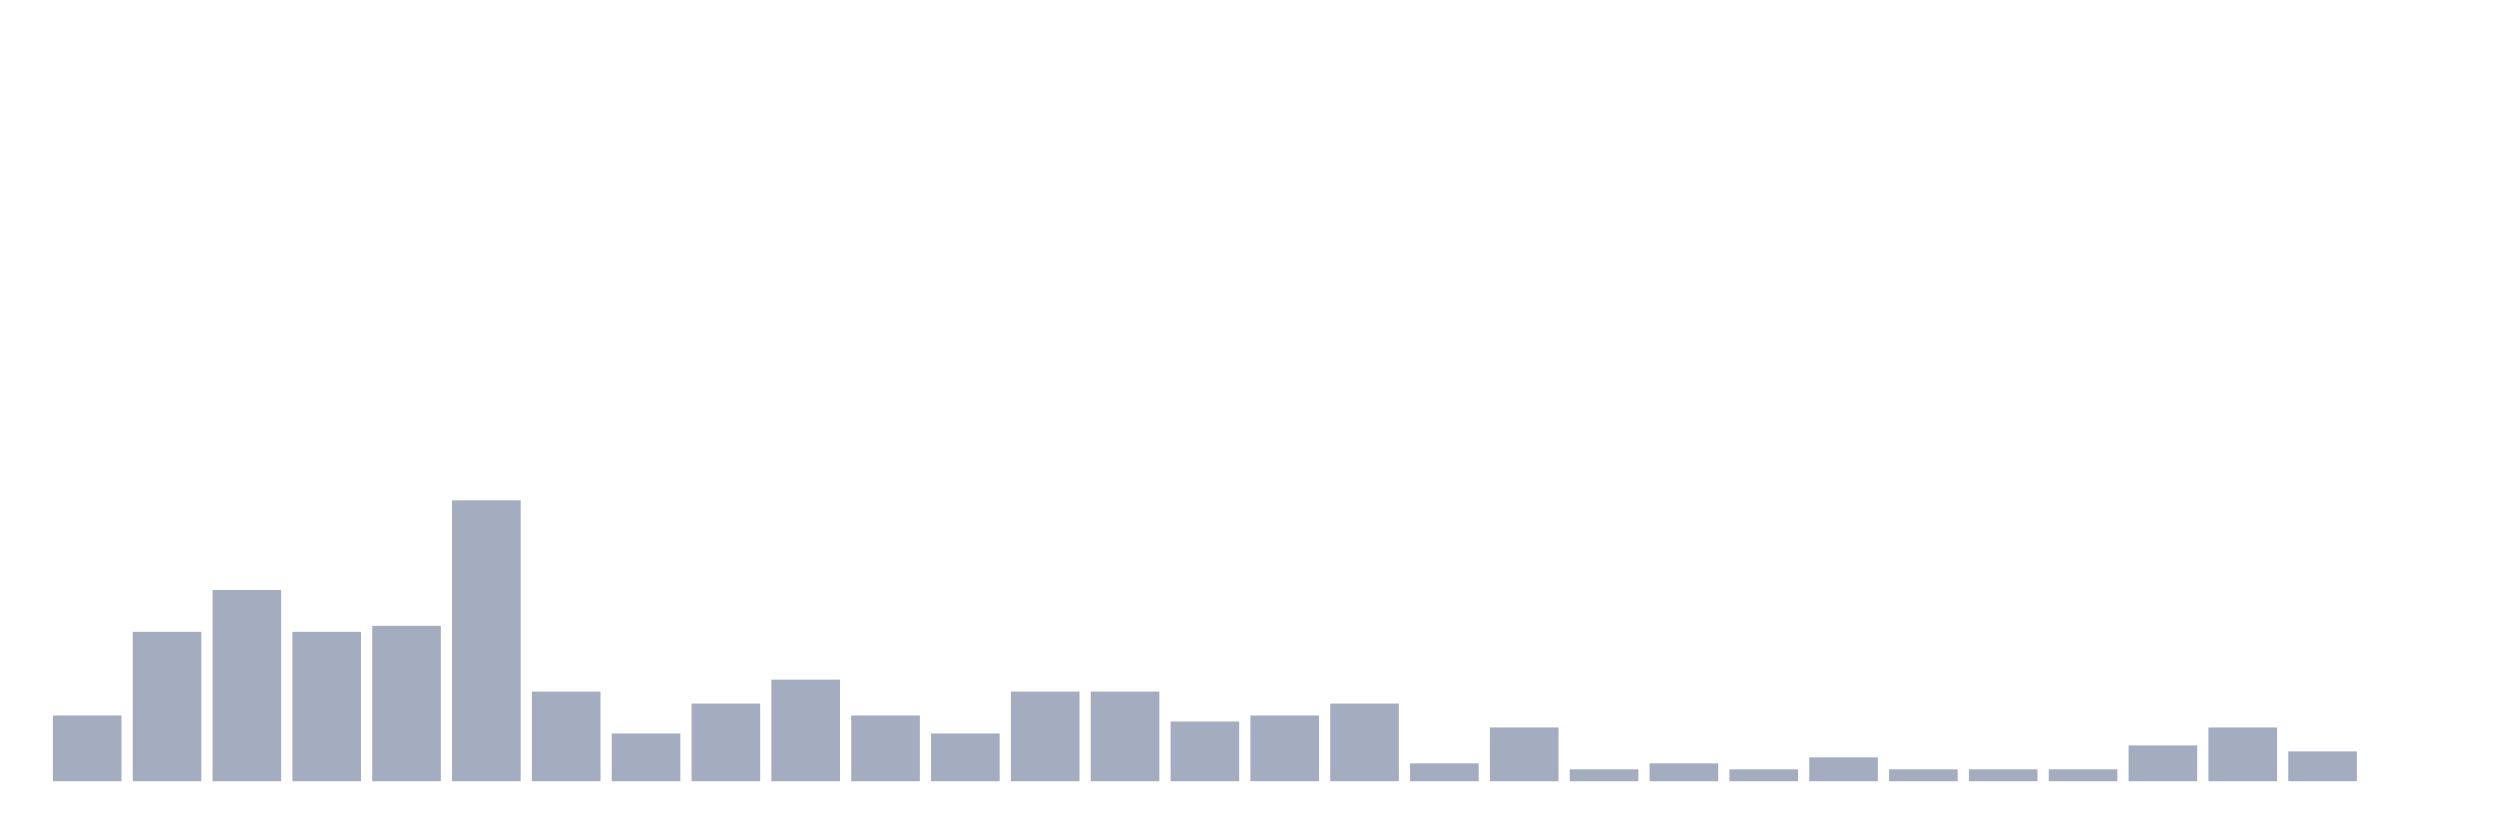 <svg xmlns="http://www.w3.org/2000/svg" viewBox="0 0 480 160"><g transform="translate(10,10)"><rect class="bar" x="0.153" width="13.175" y="127.377" height="12.623" fill="rgb(164,173,192)"></rect><rect class="bar" x="15.482" width="13.175" y="111.311" height="28.689" fill="rgb(164,173,192)"></rect><rect class="bar" x="30.81" width="13.175" y="103.279" height="36.721" fill="rgb(164,173,192)"></rect><rect class="bar" x="46.138" width="13.175" y="111.311" height="28.689" fill="rgb(164,173,192)"></rect><rect class="bar" x="61.466" width="13.175" y="110.164" height="29.836" fill="rgb(164,173,192)"></rect><rect class="bar" x="76.794" width="13.175" y="86.066" height="53.934" fill="rgb(164,173,192)"></rect><rect class="bar" x="92.123" width="13.175" y="122.787" height="17.213" fill="rgb(164,173,192)"></rect><rect class="bar" x="107.451" width="13.175" y="130.82" height="9.18" fill="rgb(164,173,192)"></rect><rect class="bar" x="122.779" width="13.175" y="125.082" height="14.918" fill="rgb(164,173,192)"></rect><rect class="bar" x="138.107" width="13.175" y="120.492" height="19.508" fill="rgb(164,173,192)"></rect><rect class="bar" x="153.436" width="13.175" y="127.377" height="12.623" fill="rgb(164,173,192)"></rect><rect class="bar" x="168.764" width="13.175" y="130.82" height="9.18" fill="rgb(164,173,192)"></rect><rect class="bar" x="184.092" width="13.175" y="122.787" height="17.213" fill="rgb(164,173,192)"></rect><rect class="bar" x="199.42" width="13.175" y="122.787" height="17.213" fill="rgb(164,173,192)"></rect><rect class="bar" x="214.748" width="13.175" y="128.525" height="11.475" fill="rgb(164,173,192)"></rect><rect class="bar" x="230.077" width="13.175" y="127.377" height="12.623" fill="rgb(164,173,192)"></rect><rect class="bar" x="245.405" width="13.175" y="125.082" height="14.918" fill="rgb(164,173,192)"></rect><rect class="bar" x="260.733" width="13.175" y="136.557" height="3.443" fill="rgb(164,173,192)"></rect><rect class="bar" x="276.061" width="13.175" y="129.672" height="10.328" fill="rgb(164,173,192)"></rect><rect class="bar" x="291.39" width="13.175" y="137.705" height="2.295" fill="rgb(164,173,192)"></rect><rect class="bar" x="306.718" width="13.175" y="136.557" height="3.443" fill="rgb(164,173,192)"></rect><rect class="bar" x="322.046" width="13.175" y="137.705" height="2.295" fill="rgb(164,173,192)"></rect><rect class="bar" x="337.374" width="13.175" y="135.41" height="4.59" fill="rgb(164,173,192)"></rect><rect class="bar" x="352.702" width="13.175" y="137.705" height="2.295" fill="rgb(164,173,192)"></rect><rect class="bar" x="368.031" width="13.175" y="137.705" height="2.295" fill="rgb(164,173,192)"></rect><rect class="bar" x="383.359" width="13.175" y="137.705" height="2.295" fill="rgb(164,173,192)"></rect><rect class="bar" x="398.687" width="13.175" y="133.115" height="6.885" fill="rgb(164,173,192)"></rect><rect class="bar" x="414.015" width="13.175" y="129.672" height="10.328" fill="rgb(164,173,192)"></rect><rect class="bar" x="429.344" width="13.175" y="134.262" height="5.738" fill="rgb(164,173,192)"></rect><rect class="bar" x="444.672" width="13.175" y="140" height="0" fill="rgb(164,173,192)"></rect></g></svg>
